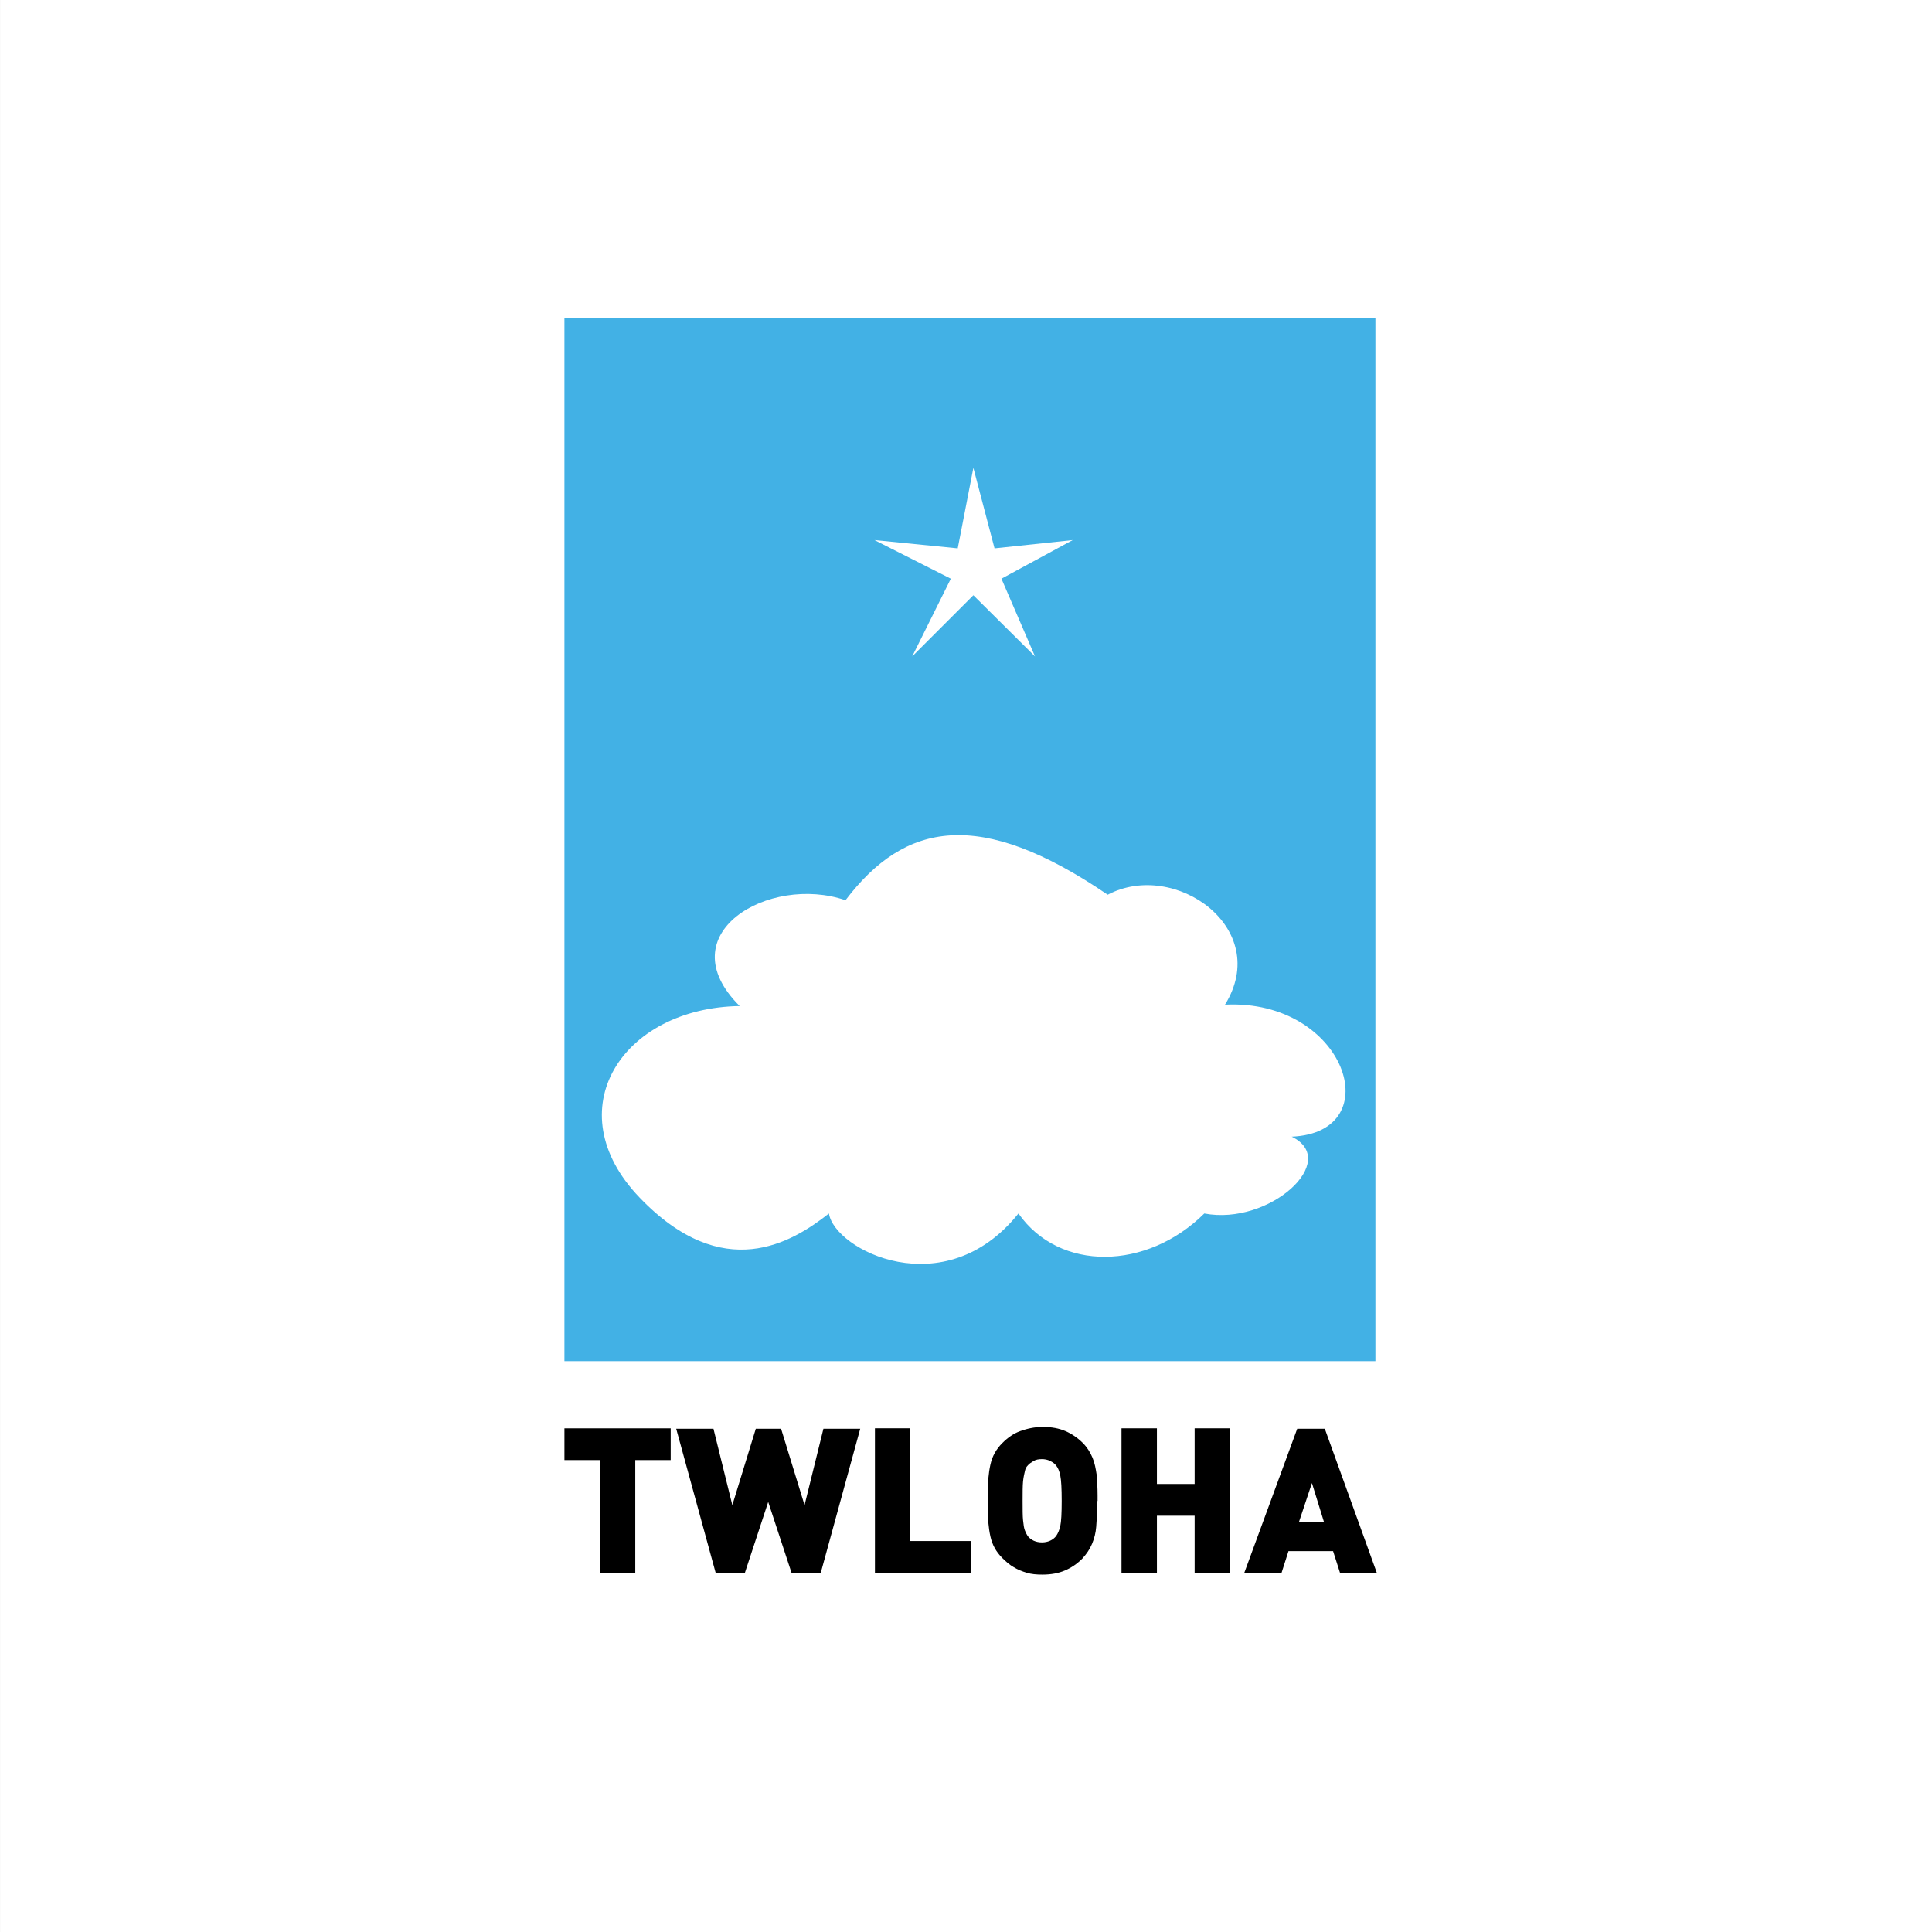 <?xml version="1.0" encoding="utf-8"?>
<!-- Generator: Adobe Illustrator 18.0.0, SVG Export Plug-In . SVG Version: 6.00 Build 0)  -->
<!DOCTYPE svg PUBLIC "-//W3C//DTD SVG 1.1//EN" "http://www.w3.org/Graphics/SVG/1.1/DTD/svg11.dtd">
<svg version="1.1" xmlns="http://www.w3.org/2000/svg" xmlns:xlink="http://www.w3.org/1999/xlink" x="0px" y="0px"
	 viewBox="0 0 420 420" enable-background="new 0 0 420 420" xml:space="preserve">
<rect x="0" y="0" width="420" height="420" fill="#333333" stroke="none"/>
<symbol  id="TWLOHA" viewBox="-210 -210 420 420">
	<polygon fill="#FFFFFF" points="210,-210 -210,-210 -210,210 210,210 	"/>
	<polygon fill="#42B1E5" points="89,-85.9 -87.3,-85.9 -87.3,140.8 89,140.8 	"/>
	<g>
		<polygon fill="#FFFFFF" points="1.6,108.3 6.2,90.8 23.2,92.6 7.7,84.2 15,67.3 1.6,80.6 -11.7,67.3 -3.3,84.2 -19.9,92.6 
			-1.8,90.8 		"/>
		<g>
			<path d="M-64.2-107.4h-7.7v-24.5h-7.7v24.5h-7.7v6.9h23.1V-107.4z"/>
			<path d="M-23-100.6l-8.6-31.4h-6.3l-5.1,15.5l-5.1-15.5h-6.3l-8.6,31.4h8.1l4.1-16.6l5.1,16.6h5.5l5.1-16.6l4.1,16.6H-23z"/>
			<path d="M1.1-131.9h-20.9v31.4h7.7v-24.5H1.1V-131.9z"/>
			<path d="M28.5-116.3v-1.1c0-1.7-0.1-3.3-0.2-4.5c-0.1-1.3-0.4-2.5-0.9-3.7c-0.5-1.2-1.2-2.2-2.1-3.2c-1.2-1.2-2.4-2-3.8-2.6
				c-1.4-0.6-3-0.9-4.9-0.9c-1.3,0-2.4,0.1-3.4,0.4c-1,0.3-2,0.7-2.8,1.2c-0.9,0.5-1.7,1.2-2.5,2c-1.4,1.4-2.2,2.9-2.6,4.7
				c-0.4,1.8-0.6,4-0.6,6.7v1.1v1.1c0,2.7,0.2,4.9,0.6,6.7c0.4,1.8,1.2,3.3,2.6,4.7c1.2,1.2,2.5,2.1,3.9,2.6s3,0.9,4.9,0.9
				c1.9,0,3.5-0.3,4.9-0.9s2.7-1.5,3.8-2.6c0.9-0.9,1.6-2,2.1-3.2c0.5-1.2,0.7-2.4,0.9-3.7c0.1-1.3,0.2-2.8,0.2-4.5V-116.3z
				 M20.8-116.3c0,2.7-0.1,4.5-0.3,5.5c-0.2,1-0.5,1.7-0.9,2.2c-0.3,0.4-0.7,0.7-1.3,1c-0.6,0.3-1.2,0.4-1.8,0.4
				c-0.7,0-1.3-0.1-1.8-0.4c-0.5-0.3-1-0.6-1.3-1c-0.3-0.3-0.5-0.7-0.6-1.2s-0.3-1.2-0.4-2.2c-0.1-1-0.1-2.4-0.1-4.3
				c0-1.8,0-3.3,0.1-4.2c0.1-1,0.2-1.7,0.4-2.2c0.2-0.5,0.4-0.9,0.6-1.2c0.7-0.9,1.8-1.4,3.1-1.4c1.3,0,2.4,0.5,3.1,1.4
				c0.4,0.6,0.7,1.3,0.9,2.2S20.8-118.9,20.8-116.3z"/>
			<path d="M57.4-131.9h-7.7v12.4h-8.2v-12.4h-7.7v31.4h7.7v-12.1h8.2v12.1h7.7V-131.9z"/>
			<path d="M89.3-131.9h-8l-1.5,4.7h-9.7l-1.5-4.7h-8.1L72-100.6h6L89.3-131.9z M77.8-120.8l-2.6,8.4l-2.8-8.4H77.8z"/>
		</g>
	</g>
	<path fill="#FFFFFF" d="M-49.2-8.7c-25.6-0.4-40-22.6-21.8-41.6s33.2-9.8,41.2-3.5c1.2-7.9,25.1-20.1,41.2,0
		c8.9-12.7,27.9-12.4,40.4,0C66-56.5,81.5-42.3,70.8-37.1C92.1-36.2,82.6-7.1,56.3-8.4C66.6,8.2,45.4,23.2,30.8,15.5
		c-27.9,19-44.1,15.8-57-1.2C-42.8,20-65,7-49.2-8.7z"/>
</symbol>
<g id="Layer_1">
	
		<use xlink:href="#TWLOHA"  width="420" height="420" x="-210" y="-210" transform="matrix(1 0 0 -1 210.003 210.003)" overflow="visible"/>
</g>
<g id="Layer_2">
</g>
</svg>
